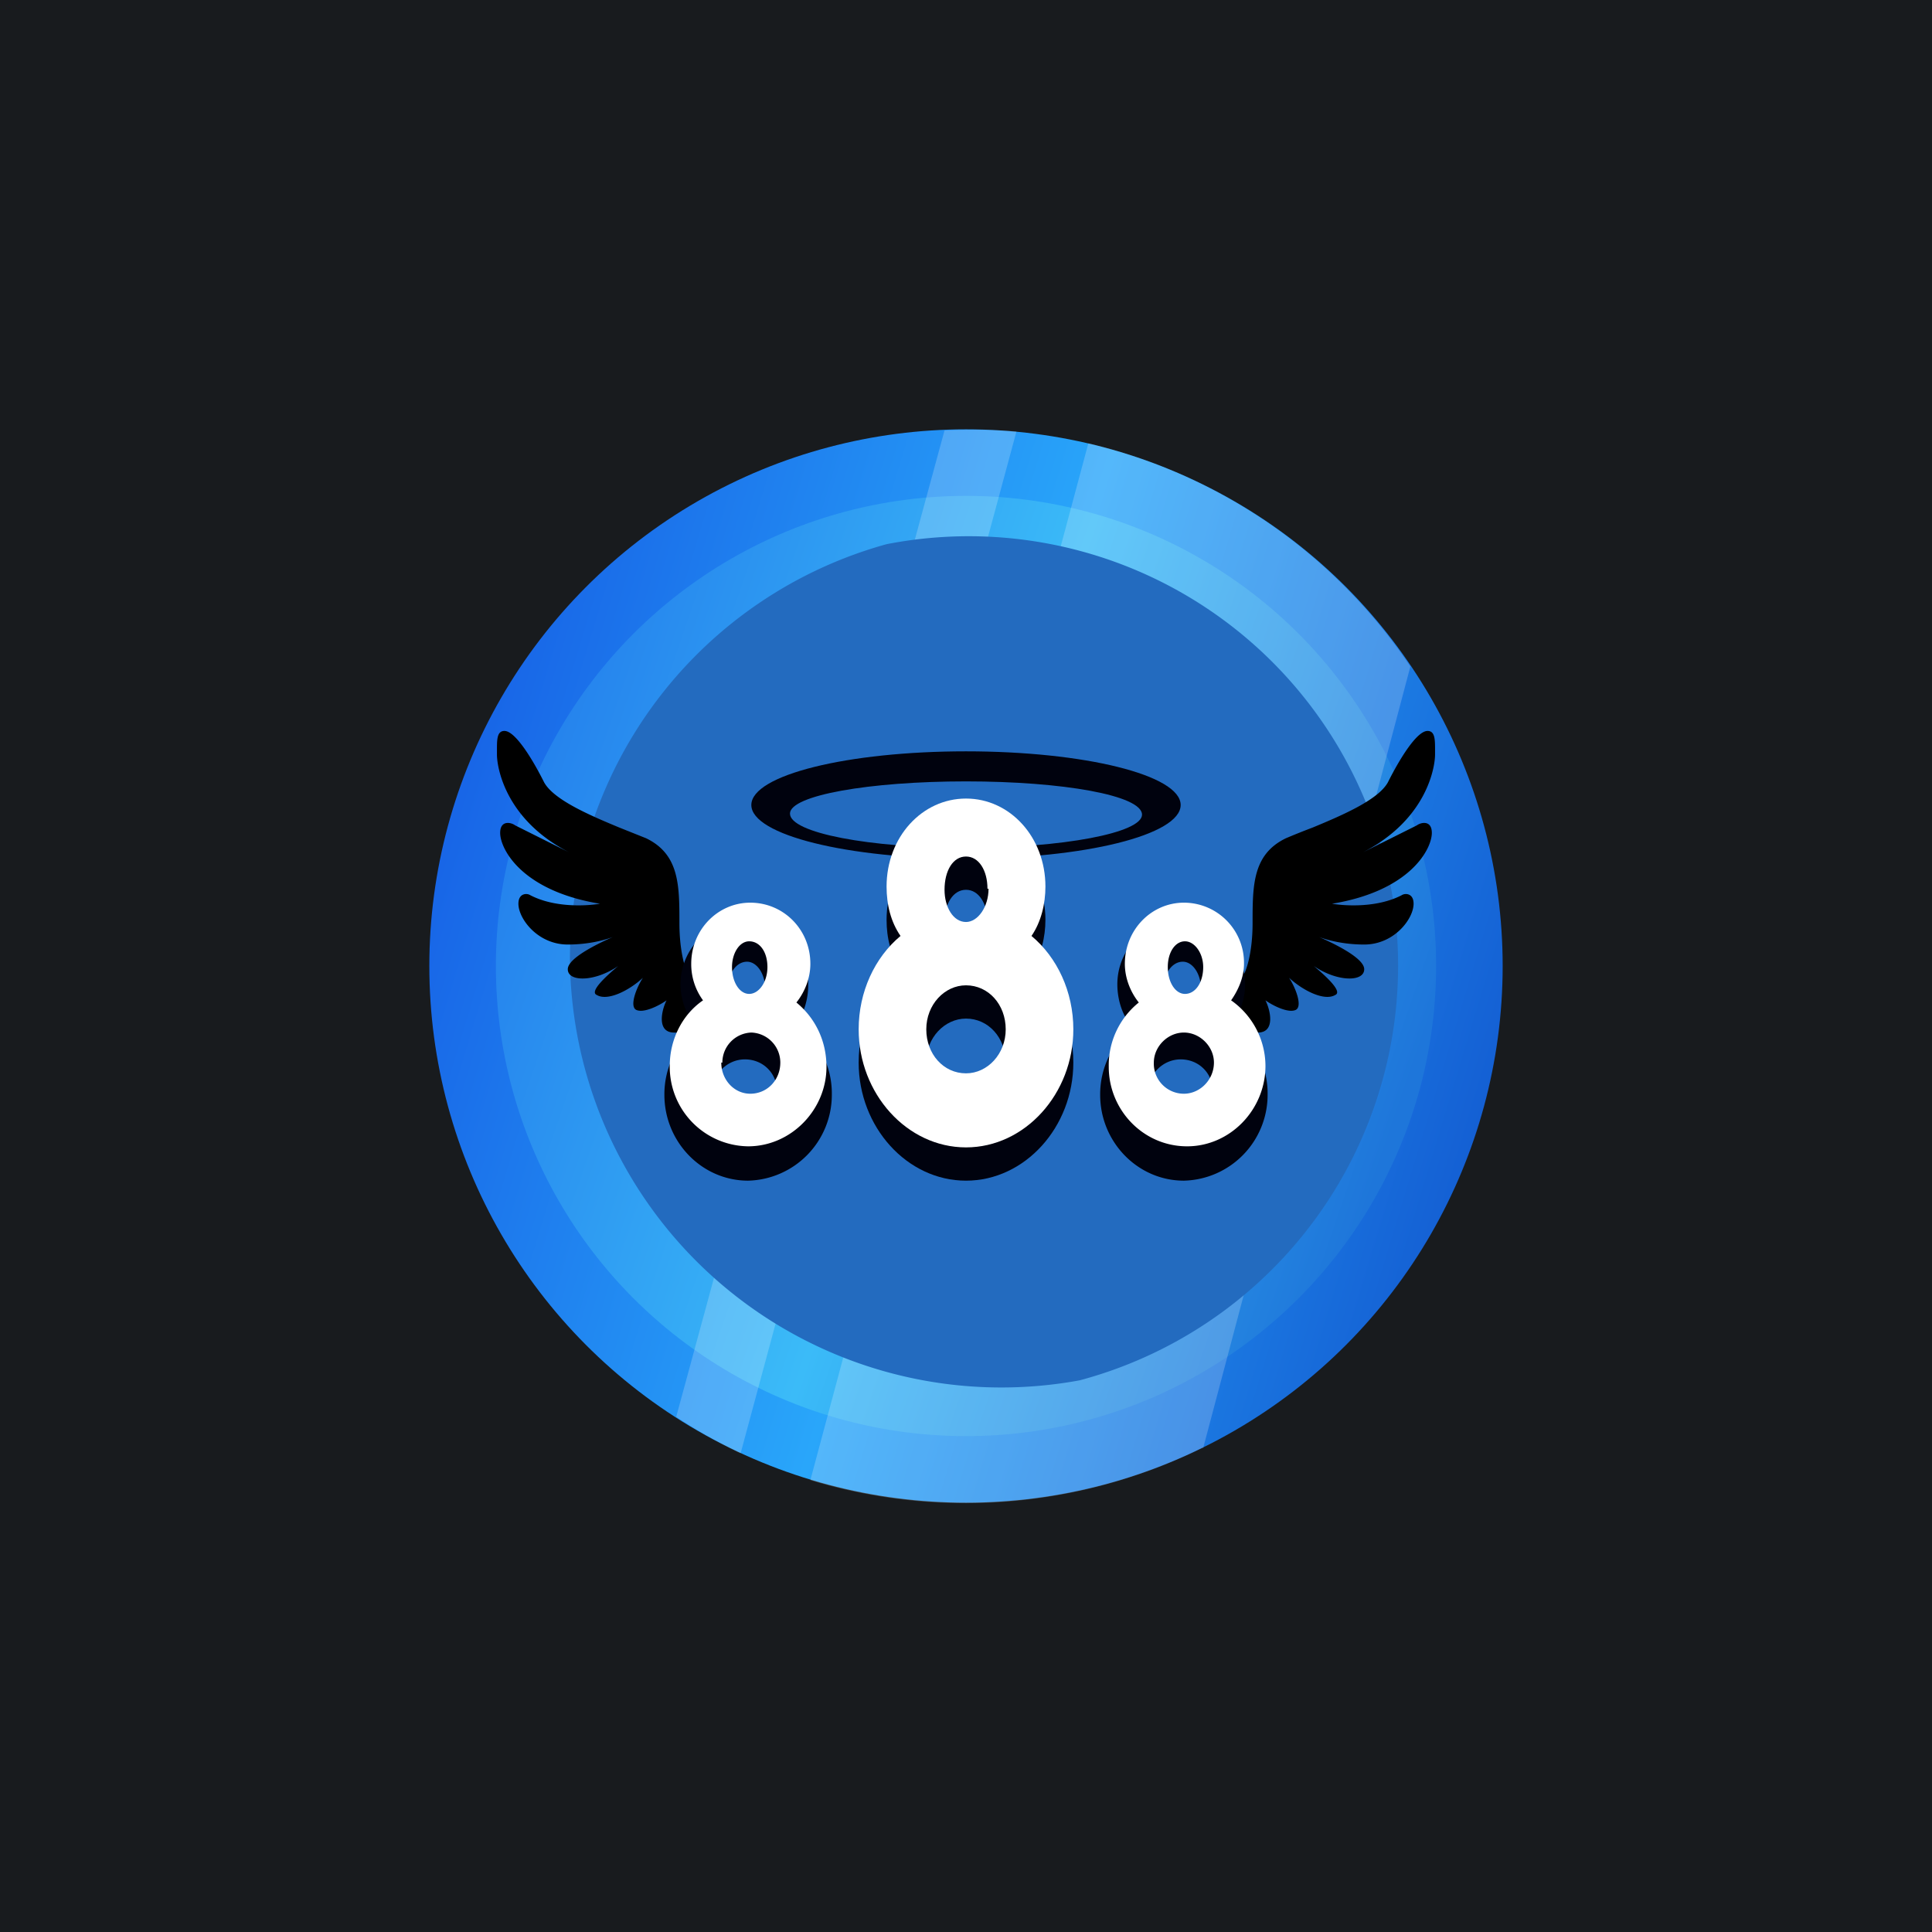 <!-- by TradingView --><svg width="18" height="18" viewBox="0 0 18 18" xmlns="http://www.w3.org/2000/svg"><path fill="#181B1E" d="M0 0h18v18H0z"/><circle cx="9" cy="9" r="5" fill="url(#a)"/><circle cx="9" cy="9" r="4.38" fill="url(#b)"/><path d="m6.3 13.2 2.5-9.19h.02a5.1 5.1 0 0 1 .65.01L6.9 13.54a5 5 0 0 1-.6-.34Zm4.9.29a4.98 4.98 0 0 1-3.65.3l2.59-9.66a5 5 0 0 1 3 2.08l-1.93 7.28Z" fill="#fff" fill-opacity=".2"/><path d="M8.26 5.07a4 4 0 0 1 1.8 7.79 4.02 4.02 0 0 1-4.75-3.94 4.02 4.02 0 0 1 2.95-3.85Z" fill="#236BBF"/><path fill-rule="evenodd" d="M9 8c1.1 0 2-.22 2-.5S10.1 7 9 7s-2 .22-2 .5.9.5 2 .5Zm0-.1c.9 0 1.64-.14 1.64-.31 0-.18-.74-.31-1.64-.31-.9 0-1.64.13-1.64.3 0 .18.74.32 1.64.32Z" fill="#00020E"/><path d="M6.33 8.6c0 .28.06.46.1.51l.31.16c.02.02-.25.37-.46.35-.16 0-.12-.2-.07-.3-.07.05-.21.12-.28.09-.07-.03 0-.21.06-.3-.13.12-.33.22-.43.16-.07-.03.08-.17.2-.27-.22.15-.47.15-.47.03 0-.1.26-.23.42-.3-.08.03-.23.07-.42.07-.28 0-.46-.24-.46-.38 0-.1.08-.1.11-.08.23.12.53.1.65.08-.73-.12-.93-.51-.93-.66 0-.12.1-.1.14-.07l.5.25c-.6-.31-.67-.8-.67-.91v-.04c0-.1 0-.18.07-.18.1 0 .26.26.37.48.09.16.41.3.7.42l.25.1c.31.15.31.44.31.79Zm5.34 0c0 .28-.06.46-.1.51l-.31.16c-.02.02.25.37.46.35.16 0 .12-.2.07-.3.07.05.21.12.28.09.07-.03 0-.21-.06-.3.13.12.33.22.43.16.07-.03-.08-.17-.2-.27.22.15.47.15.47.03 0-.1-.26-.23-.42-.3.08.03.23.07.42.07.28 0 .46-.24.46-.38 0-.1-.08-.1-.11-.08-.23.12-.53.1-.65.08.73-.12.93-.51.93-.66 0-.12-.1-.1-.14-.07l-.5.25c.6-.31.67-.8.67-.91v-.04c0-.1 0-.18-.07-.18-.1 0-.26.26-.37.48-.09.16-.41.3-.7.42a6.9 6.9 0 0 0-.25.1c-.31.15-.31.44-.31.79Z"/><path fill-rule="evenodd" d="M11.48 9.54c.07-.1.12-.23.12-.36a.6.6 0 0 0-.6-.61.6.6 0 0 0-.59.6c0 .15.05.3.14.4a.8.8 0 0 0-.3.63c0 .44.35.8.78.8a.8.8 0 0 0 .78-.8.8.8 0 0 0-.33-.66Zm-.18.63a.3.3 0 0 1-.3.3.3.3 0 0 1-.3-.3c0-.17.14-.3.3-.3.17 0 .3.13.3.3Zm-.28-.69c.1 0 .17-.12.17-.26 0-.15-.08-.26-.17-.26-.1 0-.18.11-.18.26 0 .14.08.26.18.26Z" fill="#00020E"/><path fill-rule="evenodd" d="M11.47 9.32c.07-.1.12-.22.12-.34a.56.56 0 0 0-.56-.57c-.3 0-.55.25-.55.57 0 .13.05.26.13.36a.75.75 0 0 0-.28.6c0 .4.32.74.73.74.4 0 .73-.34.73-.75a.75.75 0 0 0-.32-.61Zm-.16.58c0 .16-.13.29-.28.29a.28.28 0 0 1-.28-.29c0-.15.13-.28.28-.28.15 0 .28.13.28.28Zm-.27-.64c.1 0 .17-.11.17-.25 0-.13-.08-.24-.17-.24-.09 0-.16.1-.16.24 0 .14.07.25.16.25Z" fill="#fff"/><path fill-rule="evenodd" d="M7.42 9.54c.07-.1.11-.23.11-.36a.6.6 0 0 0-.59-.61.6.6 0 0 0-.6.6c0 .15.06.3.15.4a.8.8 0 0 0-.3.63c0 .44.35.8.78.8a.8.8 0 0 0 .78-.8.8.8 0 0 0-.33-.66Zm-.18.63a.3.3 0 0 1-.3.3.3.3 0 0 1-.3-.3c0-.17.14-.3.3-.3.17 0 .3.13.3.3Zm-.28-.69c.1 0 .17-.12.17-.26 0-.15-.08-.26-.17-.26-.1 0-.18.11-.18.26 0 .14.08.26.18.26Z" fill="#00020E"/><path fill-rule="evenodd" d="M6.55 9.32a.57.57 0 0 1-.11-.34c0-.32.25-.57.55-.57.31 0 .56.25.56.57 0 .13-.05.26-.13.36.17.14.28.35.28.6 0 .4-.33.74-.73.74a.74.74 0 0 1-.73-.75c0-.25.12-.48.31-.61Zm.17.58c0 .16.12.29.27.29.16 0 .28-.13.28-.29A.28.28 0 0 0 7 9.62a.28.28 0 0 0-.27.28Zm.26-.64c-.09 0-.16-.11-.16-.25 0-.13.07-.24.16-.24.1 0 .17.1.17.24 0 .14-.08.25-.17.25Z" fill="#fff"/><path fill-rule="evenodd" d="M9.61 9.03c.09-.13.13-.3.13-.46 0-.46-.33-.82-.74-.82s-.74.36-.74.82c0 .17.04.33.13.46-.24.2-.39.51-.39.87 0 .6.45 1.1 1 1.1s1-.5 1-1.1c0-.36-.15-.67-.39-.87Zm-.4-.44c0 .17-.1.3-.21.3-.12 0-.2-.13-.2-.3 0-.17.08-.3.2-.3.12 0 .2.13.2.3ZM9 10.31c.2 0 .37-.19.37-.41 0-.23-.16-.41-.37-.41-.2 0-.37.18-.37.4 0 .23.16.42.37.42Z" fill="#00020E"/><path fill-rule="evenodd" d="M9.61 8.72c.09-.13.13-.3.13-.46 0-.46-.33-.82-.74-.82s-.74.36-.74.82c0 .17.04.33.13.46-.24.2-.39.52-.39.87 0 .6.45 1.1 1 1.1s1-.5 1-1.1c0-.35-.15-.67-.39-.87Zm-.4-.44c0 .17-.1.31-.21.31-.12 0-.2-.14-.2-.3 0-.18.08-.31.2-.31.12 0 .2.13.2.3ZM9 10c.2 0 .37-.18.37-.41 0-.23-.16-.41-.37-.41-.2 0-.37.18-.37.41 0 .23.16.41.37.41Z" fill="#fff"/><defs><linearGradient id="a" x1="4.47" y1="6.86" x2="14" y2="9.74" gradientUnits="userSpaceOnUse"><stop stop-color="#1866E7"/><stop offset=".49" stop-color="#29A6FA"/><stop offset="1" stop-color="#1460D4"/></linearGradient><linearGradient id="b" x1="5.01" y1="7.24" x2="13.15" y2="10.03" gradientUnits="userSpaceOnUse"><stop stop-color="#2583ED"/><stop offset=".48" stop-color="#3BBBF8"/><stop offset="1" stop-color="#1E76DA"/></linearGradient></defs></svg>
